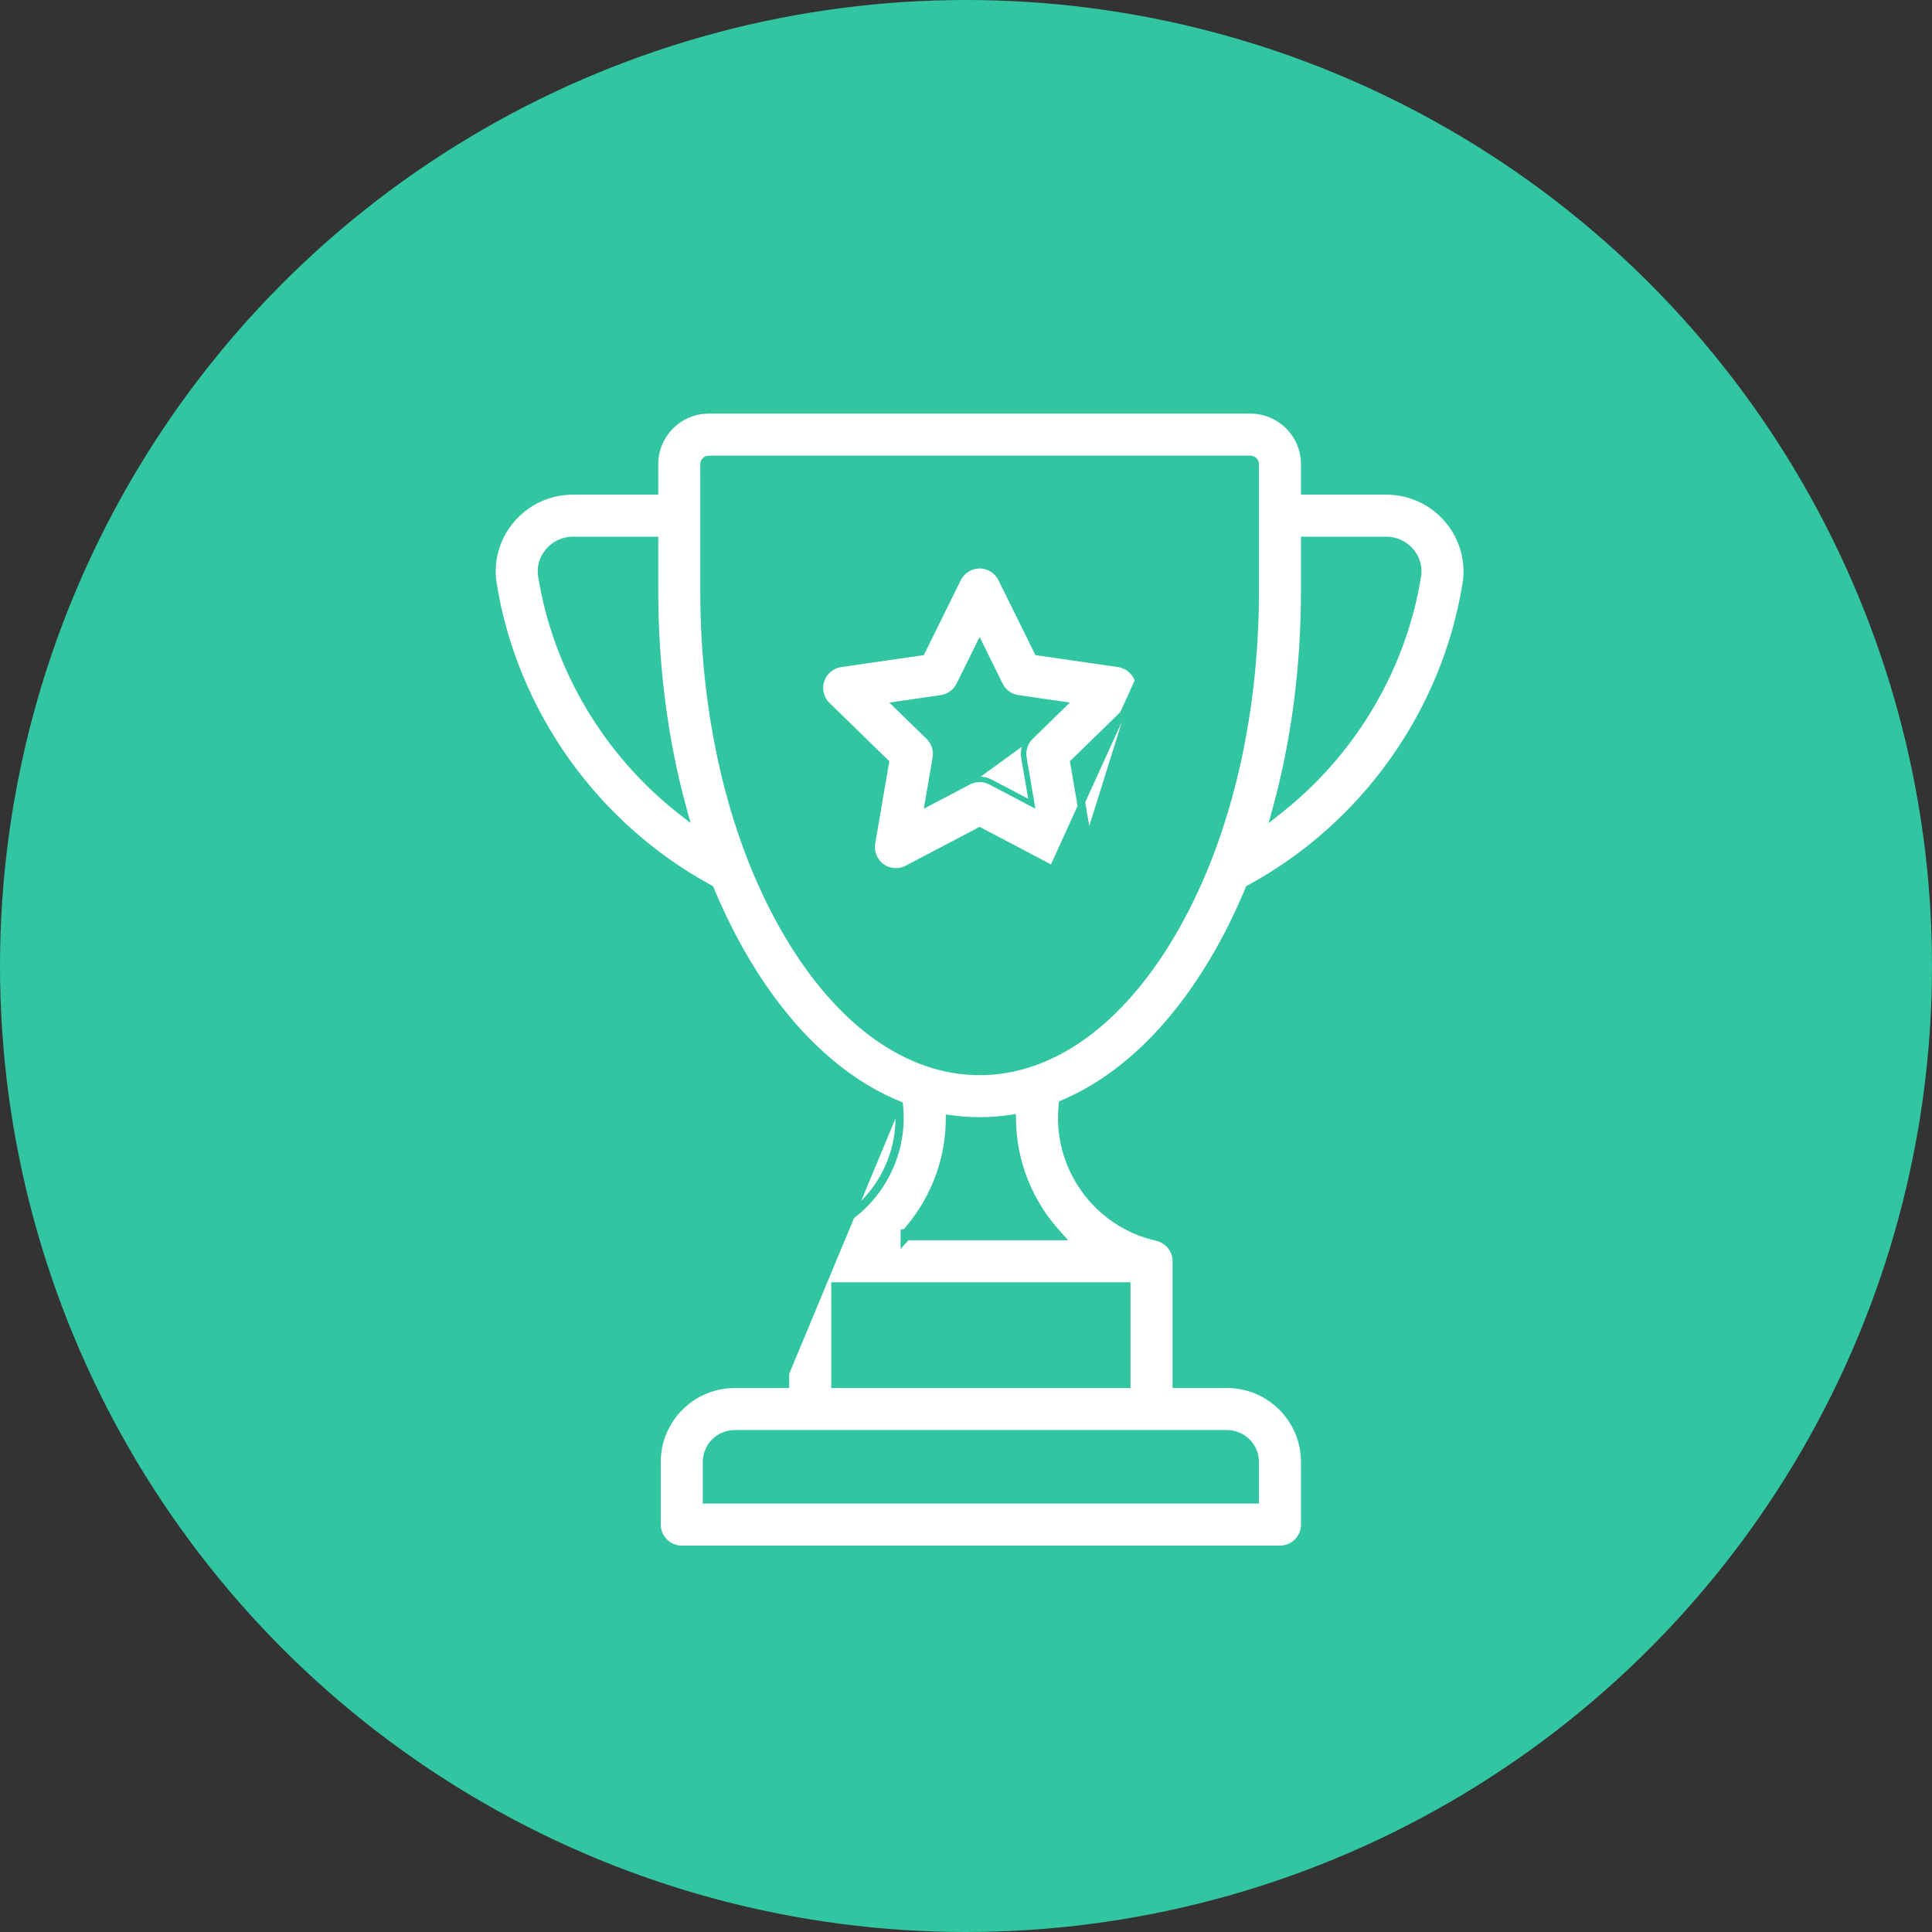 <svg width="71" height="71" viewBox="0 0 71 71" fill="none" xmlns="http://www.w3.org/2000/svg">
  <rect x="0" y="0" width="71" height="71" fill="#333333" stroke="none"/>
  <circle cx="35.5" cy="35.5" r="35.5" fill="#31C5A1"/>
  <path d="M29.548 45.406L29.571 45.504C29.577 45.502 29.583 45.5 29.586 45.499C31.824 44.993 33.31 42.877 33.089 40.643L33.083 40.583L33.027 40.56C30.919 39.694 28.997 37.899 27.445 35.289L27.36 35.34L27.445 35.289C26.96 34.473 26.524 33.596 26.139 32.67L26.125 32.637L26.094 32.62C21.886 30.337 18.921 26.175 18.155 21.464L18.057 21.48L18.155 21.464C18.018 20.623 18.258 19.767 18.813 19.115L18.813 19.115C19.373 18.456 20.191 18.078 21.055 18.078H23.99H24.09V17.978V17.06C24.09 15.979 24.969 15.1 26.05 15.1H45.95C47.031 15.1 47.91 15.979 47.91 17.06V17.978V18.078H48.01H50.945C51.809 18.078 52.627 18.456 53.187 19.115L53.264 19.05L53.187 19.115C53.742 19.767 53.982 20.623 53.845 21.464C53.079 26.175 50.114 30.337 45.907 32.62L45.875 32.637L45.862 32.669C45.477 33.596 45.041 34.473 44.555 35.29C43.027 37.861 41.138 39.64 39.066 40.52L39.013 40.543L39.006 40.602C38.762 42.853 40.251 44.991 42.507 45.5C42.507 45.5 42.508 45.5 42.509 45.5C42.51 45.501 42.514 45.502 42.519 45.503L42.52 45.503C42.904 45.594 43.191 45.939 43.191 46.351V50.81V50.91H43.291H45.094C46.647 50.91 47.91 52.173 47.91 53.726V56.028C47.91 56.51 47.52 56.9 47.038 56.9H25.055C24.573 56.9 24.183 56.51 24.183 56.028V53.726C24.183 52.173 25.446 50.91 26.999 50.91H28.802H28.902V50.81V46.351C28.902 45.94 29.188 45.595 29.571 45.504L29.548 45.406ZM29.548 45.406C29.121 45.508 28.802 45.892 28.802 46.351V50.71L32.989 40.653C33.205 42.839 31.751 44.909 29.561 45.403M29.548 45.406C29.55 45.406 29.552 45.405 29.554 45.404C29.556 45.404 29.558 45.403 29.561 45.403M29.561 45.403L29.583 45.5C29.583 45.5 29.583 45.5 29.583 45.5L29.561 45.403ZM20.141 20.245L20.141 20.245C19.916 20.51 19.821 20.844 19.877 21.184C20.431 24.59 22.279 27.672 24.964 29.794L25.203 29.982L25.123 29.689C24.447 27.214 24.09 24.506 24.09 21.71V19.922V19.822H23.99H21.055C20.703 19.822 20.37 19.976 20.141 20.245ZM46.066 55.156H46.166V55.056V53.727C46.166 53.135 45.685 52.654 45.094 52.654H26.999C26.408 52.654 25.927 53.135 25.927 53.727V55.056V55.156H26.027H46.066ZM41.446 47.323V47.223H41.346H30.747H30.647V47.323V50.81V50.91H30.747H41.346H41.446V50.81V47.323ZM33.196 45.379V45.638L33.34 45.479H38.806H39.032L38.88 45.311C37.863 44.194 37.259 42.723 37.237 41.17L37.235 41.056L37.122 41.072C36.752 41.127 36.378 41.156 36.001 41.156C35.654 41.156 35.31 41.132 34.969 41.085L34.857 41.07L34.856 41.183C34.841 42.339 34.506 43.47 33.868 44.467C33.683 44.756 33.477 45.028 33.252 45.279H33.196V45.379V45.379ZM52.123 21.184L52.025 21.168L52.123 21.184C52.179 20.844 52.084 20.51 51.859 20.245L51.783 20.31L51.859 20.245C51.63 19.976 51.297 19.822 50.945 19.822H48.01H47.91V19.922V21.71C47.91 24.506 47.553 27.214 46.878 29.689L46.798 29.982L47.036 29.794C49.721 27.672 51.57 24.59 52.123 21.184ZM43.056 34.398C45.063 31.02 46.166 26.513 46.166 21.71V17.06C46.166 16.941 46.069 16.844 45.95 16.844H26.05C25.931 16.844 25.834 16.941 25.834 17.06V21.711C25.834 26.513 26.937 31.02 28.945 34.398C30.857 37.616 33.359 39.412 36.001 39.412C38.642 39.412 41.144 37.616 43.056 34.398Z" fill="white" stroke="#31C5A1" stroke-width="0.2"/>
  <path d="M39.647 31.917C39.478 32.04 39.277 32.103 39.076 32.103C38.921 32.103 38.766 32.066 38.624 31.991M39.647 31.917L41.807 25.011C41.909 25.326 41.824 25.673 41.586 25.905L41.586 25.905L39.463 27.974L39.425 28.01L39.434 28.062L39.935 30.983C39.992 31.311 39.857 31.641 39.589 31.836L39.589 31.836C39.437 31.947 39.257 32.003 39.076 32.003C38.937 32.003 38.798 31.97 38.67 31.903L38.624 31.991M39.647 31.917C39.947 31.7 40.097 31.331 40.034 30.967M39.647 31.917L40.034 30.967M38.624 31.991L36 30.612L38.624 31.991ZM37.88 27.081L37.88 27.081C37.674 27.282 37.581 27.57 37.629 27.853L37.629 27.853L37.884 29.337L37.918 29.537L37.739 29.443L36.406 28.742L36.406 28.742C36.279 28.675 36.14 28.642 36 28.642C35.861 28.642 35.721 28.675 35.594 28.742L37.88 27.081ZM37.88 27.081L38.958 26.031L39.103 25.889L38.903 25.86L37.413 25.643L37.398 25.742L37.413 25.643C37.129 25.602 36.883 25.424 36.756 25.166L36.09 23.816L36 23.635L35.911 23.816L35.244 25.166C35.117 25.424 34.872 25.602 34.588 25.643L34.588 25.643L33.098 25.86L32.897 25.889L33.042 26.031L34.12 27.081C34.12 27.081 34.12 27.081 34.12 27.081C34.326 27.282 34.42 27.57 34.371 27.853L34.371 27.853L34.117 29.337L34.082 29.537L34.262 29.443L35.594 28.742L37.88 27.081ZM40.034 30.967L39.533 28.045L40.034 30.967ZM41.102 24.417C41.431 24.465 41.704 24.695 41.807 25.011L38.67 31.903L36.047 30.524L36 30.499L35.954 30.524L33.33 31.903C33.036 32.057 32.68 32.032 32.412 31.837L32.412 31.837C32.143 31.641 32.009 31.311 32.065 30.984L32.065 30.984L32.566 28.062L32.575 28.01L32.537 27.974L30.415 25.905C30.415 25.905 30.415 25.905 30.415 25.905C30.177 25.673 30.091 25.327 30.194 25.011C30.297 24.695 30.569 24.465 30.898 24.417L30.898 24.417L33.831 23.991L33.883 23.983L33.907 23.936L35.218 21.278C35.218 21.278 35.218 21.278 35.218 21.278C35.365 20.981 35.668 20.792 36 20.792C36.332 20.792 36.635 20.981 36.782 21.278L38.094 23.936L38.117 23.983L38.169 23.991L41.102 24.417ZM33.817 23.892L30.884 24.318L33.817 23.892Z" fill="white" stroke="#31C5A1" stroke-width="0.2"/>
</svg>
